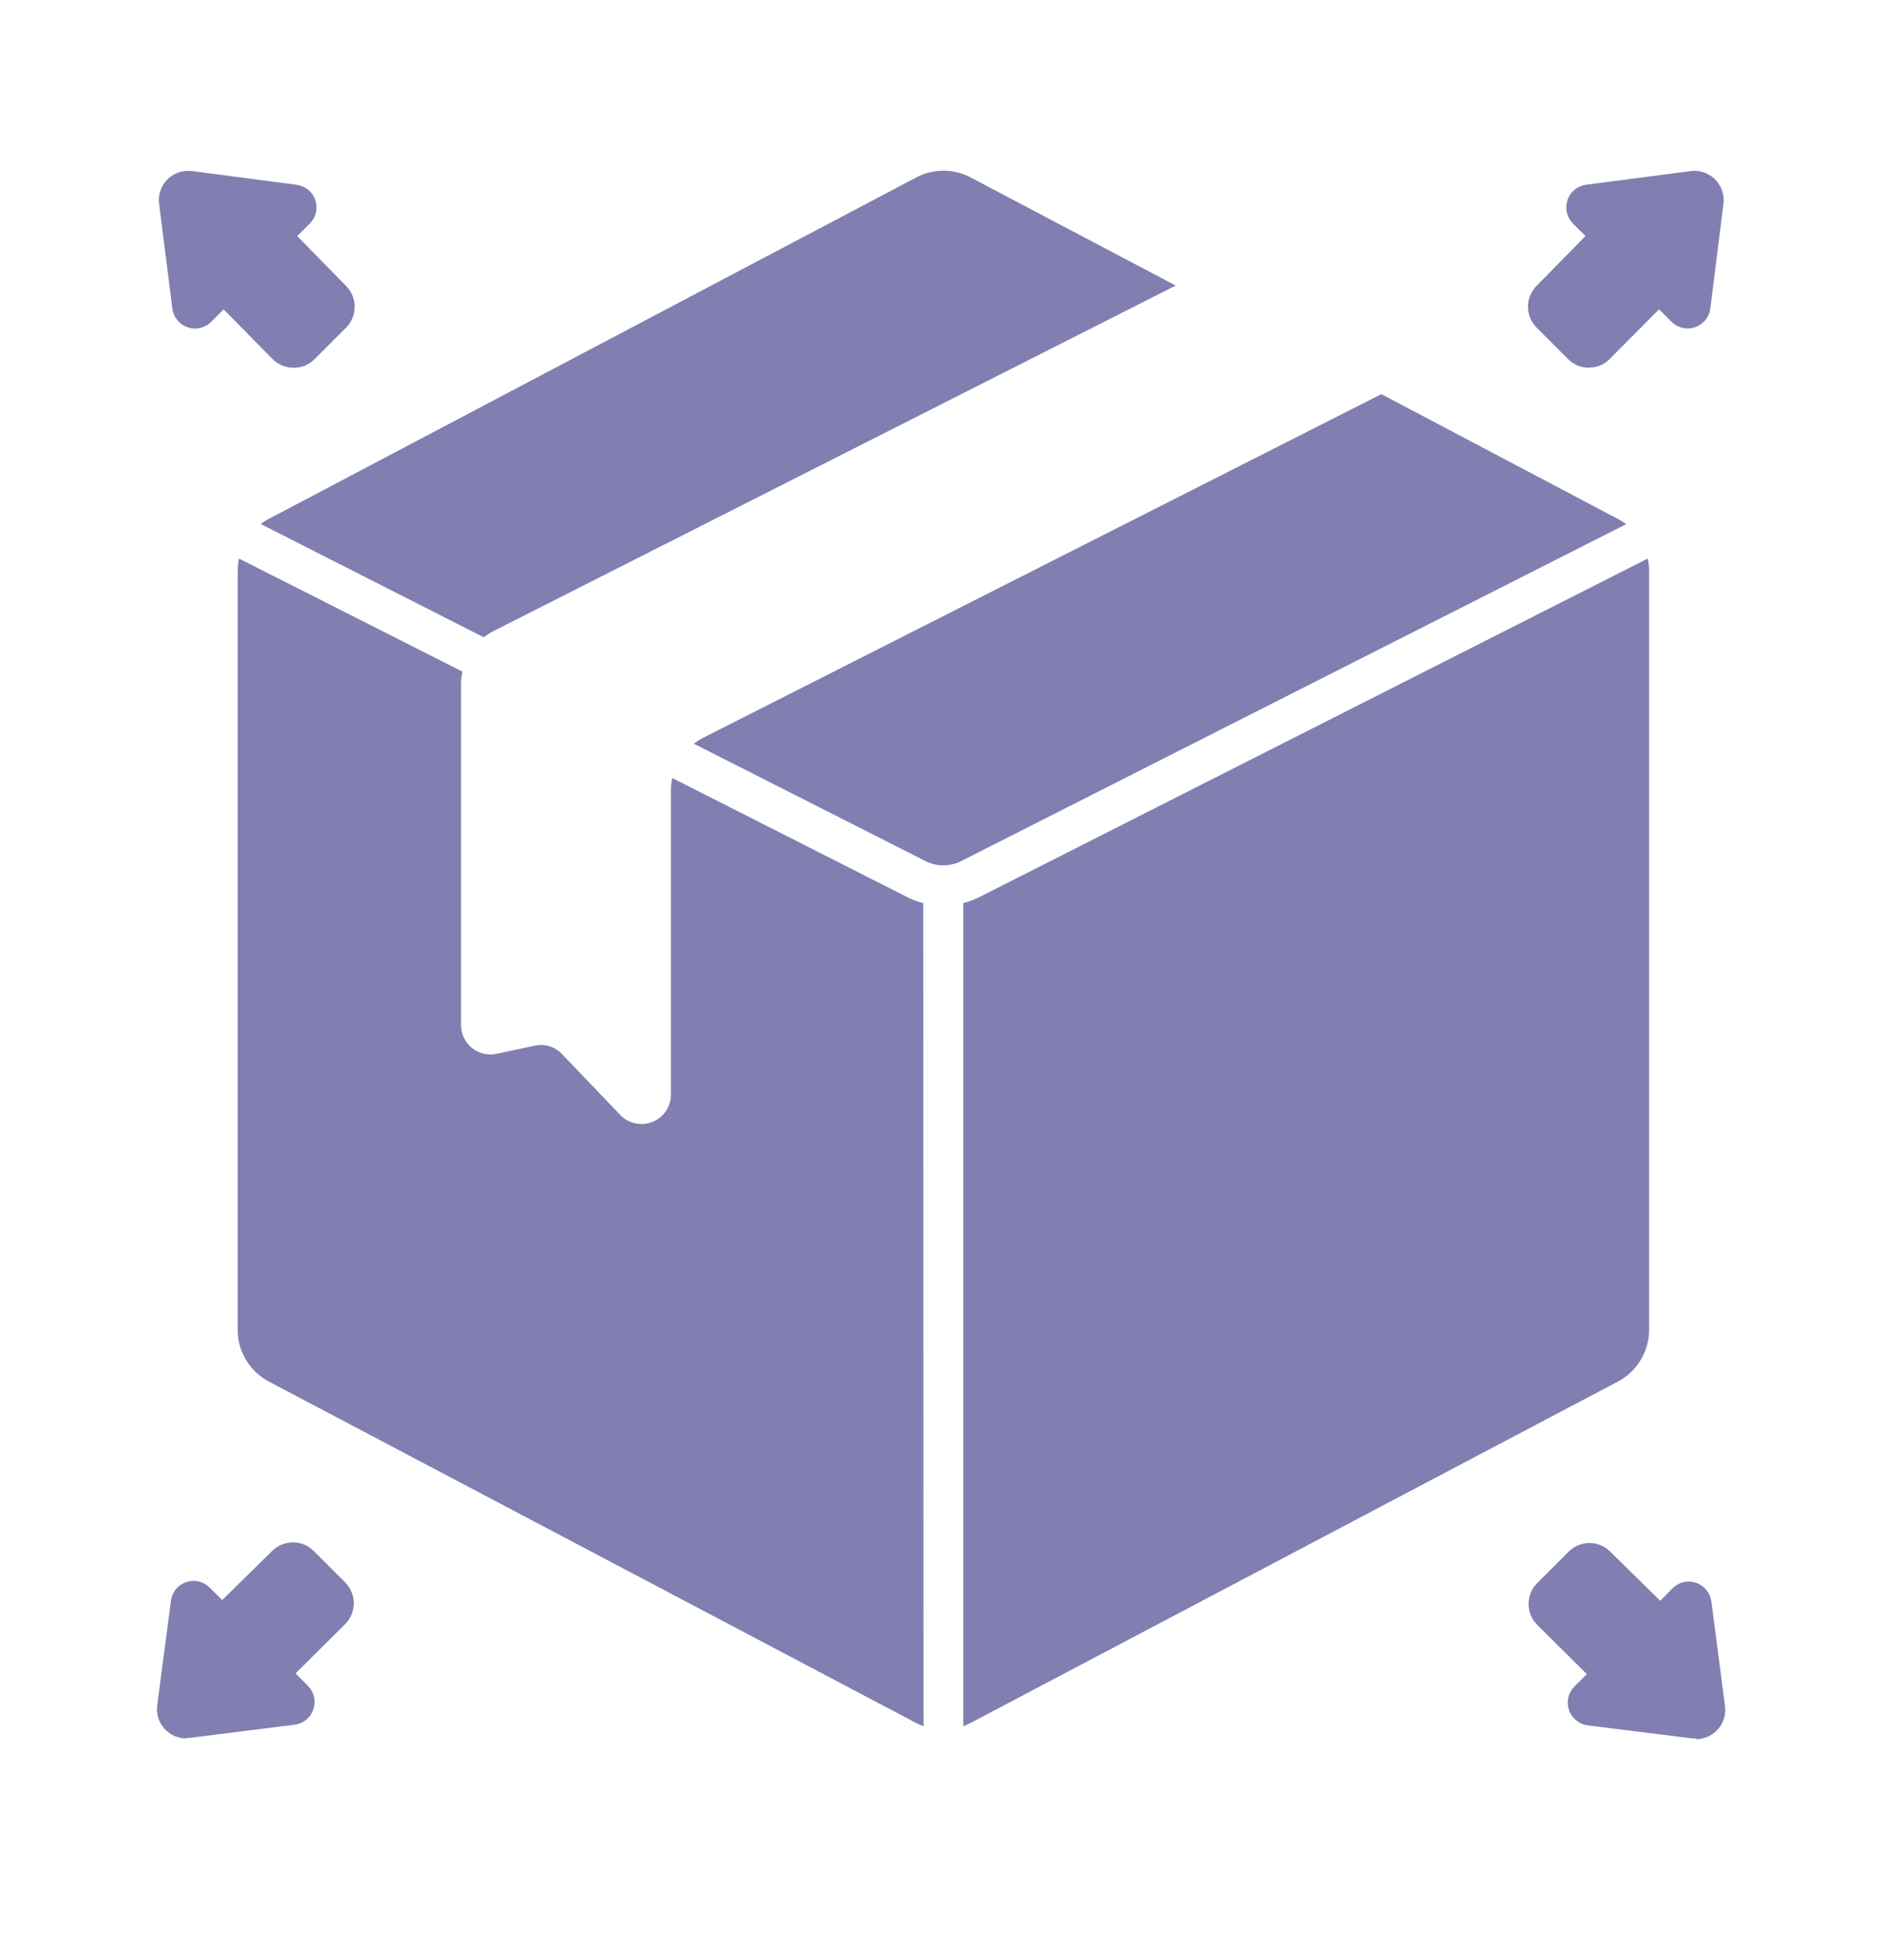 <svg width="24" height="25" viewBox="0 0 24 25" fill="none" xmlns="http://www.w3.org/2000/svg">
<mask id="mask0_2867_2536" style="mask-type:alpha" maskUnits="userSpaceOnUse" x="0" y="0" width="25" height="25">
<rect x="0.001" y="0.18" width="24" height="24" fill="#D9D9D9"/>
</mask>
<g mask="url(#mask0_2867_2536)">
<path d="M3.744 4.69C3.694 4.691 3.645 4.681 3.599 4.662C3.553 4.643 3.511 4.615 3.476 4.58L2.852 3.946L2.694 4.104C2.655 4.143 2.606 4.17 2.553 4.182C2.5 4.195 2.444 4.192 2.393 4.174C2.341 4.157 2.295 4.125 2.261 4.082C2.226 4.04 2.205 3.989 2.198 3.934L2.029 2.599C2.022 2.546 2.027 2.493 2.043 2.442C2.058 2.392 2.084 2.345 2.119 2.305C2.154 2.266 2.197 2.234 2.246 2.212C2.294 2.19 2.346 2.179 2.399 2.179C2.416 2.179 2.433 2.18 2.45 2.182L3.783 2.357C3.837 2.364 3.888 2.386 3.93 2.42C3.972 2.455 4.004 2.501 4.021 2.552C4.039 2.604 4.041 2.66 4.029 2.713C4.016 2.766 3.989 2.814 3.95 2.853L3.79 3.011L4.416 3.65C4.485 3.721 4.524 3.816 4.523 3.915C4.522 4.014 4.483 4.109 4.413 4.179L4.011 4.582C3.976 4.616 3.935 4.644 3.889 4.663C3.844 4.681 3.795 4.691 3.746 4.691" fill="#817EB1"/>
<path d="M20.262 4.69C20.213 4.69 20.164 4.681 20.119 4.662C20.073 4.643 20.032 4.616 19.997 4.581L19.596 4.179C19.526 4.109 19.486 4.014 19.485 3.915C19.485 3.816 19.523 3.72 19.592 3.649L20.219 3.01L20.061 2.853C20.022 2.814 19.994 2.766 19.982 2.713C19.969 2.659 19.972 2.604 19.989 2.552C20.006 2.5 20.038 2.454 20.08 2.42C20.123 2.385 20.174 2.363 20.228 2.356L21.561 2.182C21.576 2.18 21.592 2.179 21.608 2.179C21.661 2.179 21.713 2.19 21.761 2.212C21.81 2.234 21.853 2.266 21.888 2.305C21.922 2.345 21.949 2.392 21.964 2.442C21.98 2.493 21.985 2.546 21.978 2.599L21.811 3.933C21.802 4.004 21.768 4.069 21.714 4.116C21.661 4.163 21.592 4.189 21.521 4.189C21.483 4.189 21.445 4.181 21.41 4.166C21.374 4.152 21.342 4.13 21.315 4.103L21.157 3.945L20.528 4.578C20.493 4.614 20.451 4.642 20.405 4.661C20.359 4.68 20.31 4.689 20.26 4.689L20.262 4.69Z" fill="#817EB1"/>
<path d="M21.628 22.172C21.612 22.173 21.597 22.173 21.581 22.172L20.248 22.006C20.194 21.999 20.142 21.977 20.1 21.942C20.058 21.908 20.026 21.863 20.008 21.811C19.991 21.759 19.988 21.704 20 21.65C20.012 21.597 20.039 21.549 20.078 21.51L20.236 21.352L19.602 20.723C19.568 20.688 19.54 20.646 19.521 20.601C19.502 20.555 19.493 20.506 19.493 20.457C19.493 20.408 19.502 20.359 19.521 20.313C19.54 20.268 19.568 20.227 19.602 20.192L20.005 19.789C20.075 19.719 20.17 19.68 20.269 19.68C20.368 19.68 20.463 19.719 20.533 19.789L21.172 20.417L21.329 20.258C21.356 20.231 21.388 20.209 21.423 20.194C21.459 20.18 21.497 20.172 21.535 20.172C21.606 20.172 21.674 20.198 21.727 20.245C21.78 20.291 21.815 20.356 21.824 20.426L21.998 21.76C22.005 21.813 22.001 21.866 21.985 21.917C21.97 21.968 21.944 22.015 21.909 22.054C21.874 22.094 21.831 22.126 21.783 22.148C21.735 22.17 21.682 22.182 21.629 22.182L21.628 22.172Z" fill="#817EB1"/>
<path d="M2.377 22.173C2.324 22.173 2.271 22.162 2.222 22.14C2.174 22.118 2.13 22.086 2.095 22.046C2.06 22.006 2.033 21.959 2.018 21.908C2.002 21.857 1.998 21.803 2.005 21.75L2.18 20.416C2.187 20.362 2.209 20.311 2.243 20.27C2.278 20.227 2.324 20.196 2.375 20.178C2.427 20.161 2.482 20.158 2.535 20.171C2.588 20.183 2.636 20.21 2.675 20.249L2.833 20.408L3.471 19.781C3.542 19.711 3.637 19.672 3.736 19.672C3.835 19.672 3.93 19.711 4 19.781L4.402 20.183C4.437 20.218 4.464 20.259 4.483 20.305C4.502 20.35 4.512 20.399 4.512 20.448C4.512 20.498 4.502 20.547 4.483 20.592C4.464 20.638 4.437 20.679 4.402 20.714L3.769 21.343L3.927 21.502C3.965 21.541 3.992 21.589 4.005 21.642C4.017 21.696 4.014 21.751 3.996 21.803C3.978 21.855 3.947 21.9 3.904 21.935C3.862 21.969 3.811 21.991 3.757 21.997L2.423 22.165C2.408 22.166 2.392 22.166 2.377 22.165" fill="#817EB1"/>
<path d="M8.845 9.484L11.807 10.985C11.876 11.019 11.952 11.037 12.029 11.037C12.107 11.037 12.183 11.019 12.252 10.985L20.738 6.685C20.704 6.66 20.669 6.638 20.631 6.618L17.616 5.027L8.967 9.41C8.924 9.432 8.885 9.458 8.847 9.487" fill="#817EB1"/>
<path d="M6.169 8.128C6.207 8.099 6.247 8.073 6.289 8.051L14.993 3.642L12.381 2.265C12.273 2.207 12.153 2.177 12.031 2.177C11.909 2.177 11.788 2.207 11.681 2.265L3.432 6.616C3.394 6.635 3.358 6.658 3.324 6.683L6.169 8.128Z" fill="#817EB1"/>
<path d="M12.485 11.444C12.421 11.476 12.354 11.501 12.284 11.518V22.016C12.316 22.004 12.347 21.991 12.377 21.975L20.628 17.623C20.749 17.56 20.851 17.465 20.921 17.348C20.992 17.232 21.03 17.098 21.03 16.961V7.279C21.03 7.227 21.024 7.175 21.013 7.124L12.485 11.444Z" fill="#817EB1"/>
<path d="M11.774 11.519C11.706 11.502 11.64 11.477 11.577 11.446L8.573 9.923C8.562 9.973 8.556 10.025 8.556 10.077V13.96C8.556 14.035 8.534 14.108 8.492 14.171C8.45 14.233 8.39 14.281 8.32 14.309C8.251 14.337 8.174 14.343 8.101 14.327C8.028 14.312 7.961 14.274 7.909 14.22L7.166 13.443C7.122 13.397 7.067 13.363 7.006 13.344C6.945 13.325 6.88 13.323 6.818 13.337L6.332 13.441C6.278 13.453 6.221 13.452 6.167 13.439C6.112 13.426 6.062 13.401 6.018 13.366C5.975 13.33 5.94 13.286 5.916 13.235C5.892 13.185 5.879 13.13 5.879 13.074V8.721C5.88 8.669 5.886 8.617 5.897 8.566L3.048 7.124C3.037 7.175 3.031 7.227 3.031 7.279V16.961C3.031 17.098 3.068 17.232 3.139 17.348C3.21 17.465 3.312 17.56 3.433 17.623L11.684 21.976C11.714 21.991 11.745 22.005 11.777 22.016L11.774 11.519Z" fill="#817EB1"/>
</g>
</svg>
